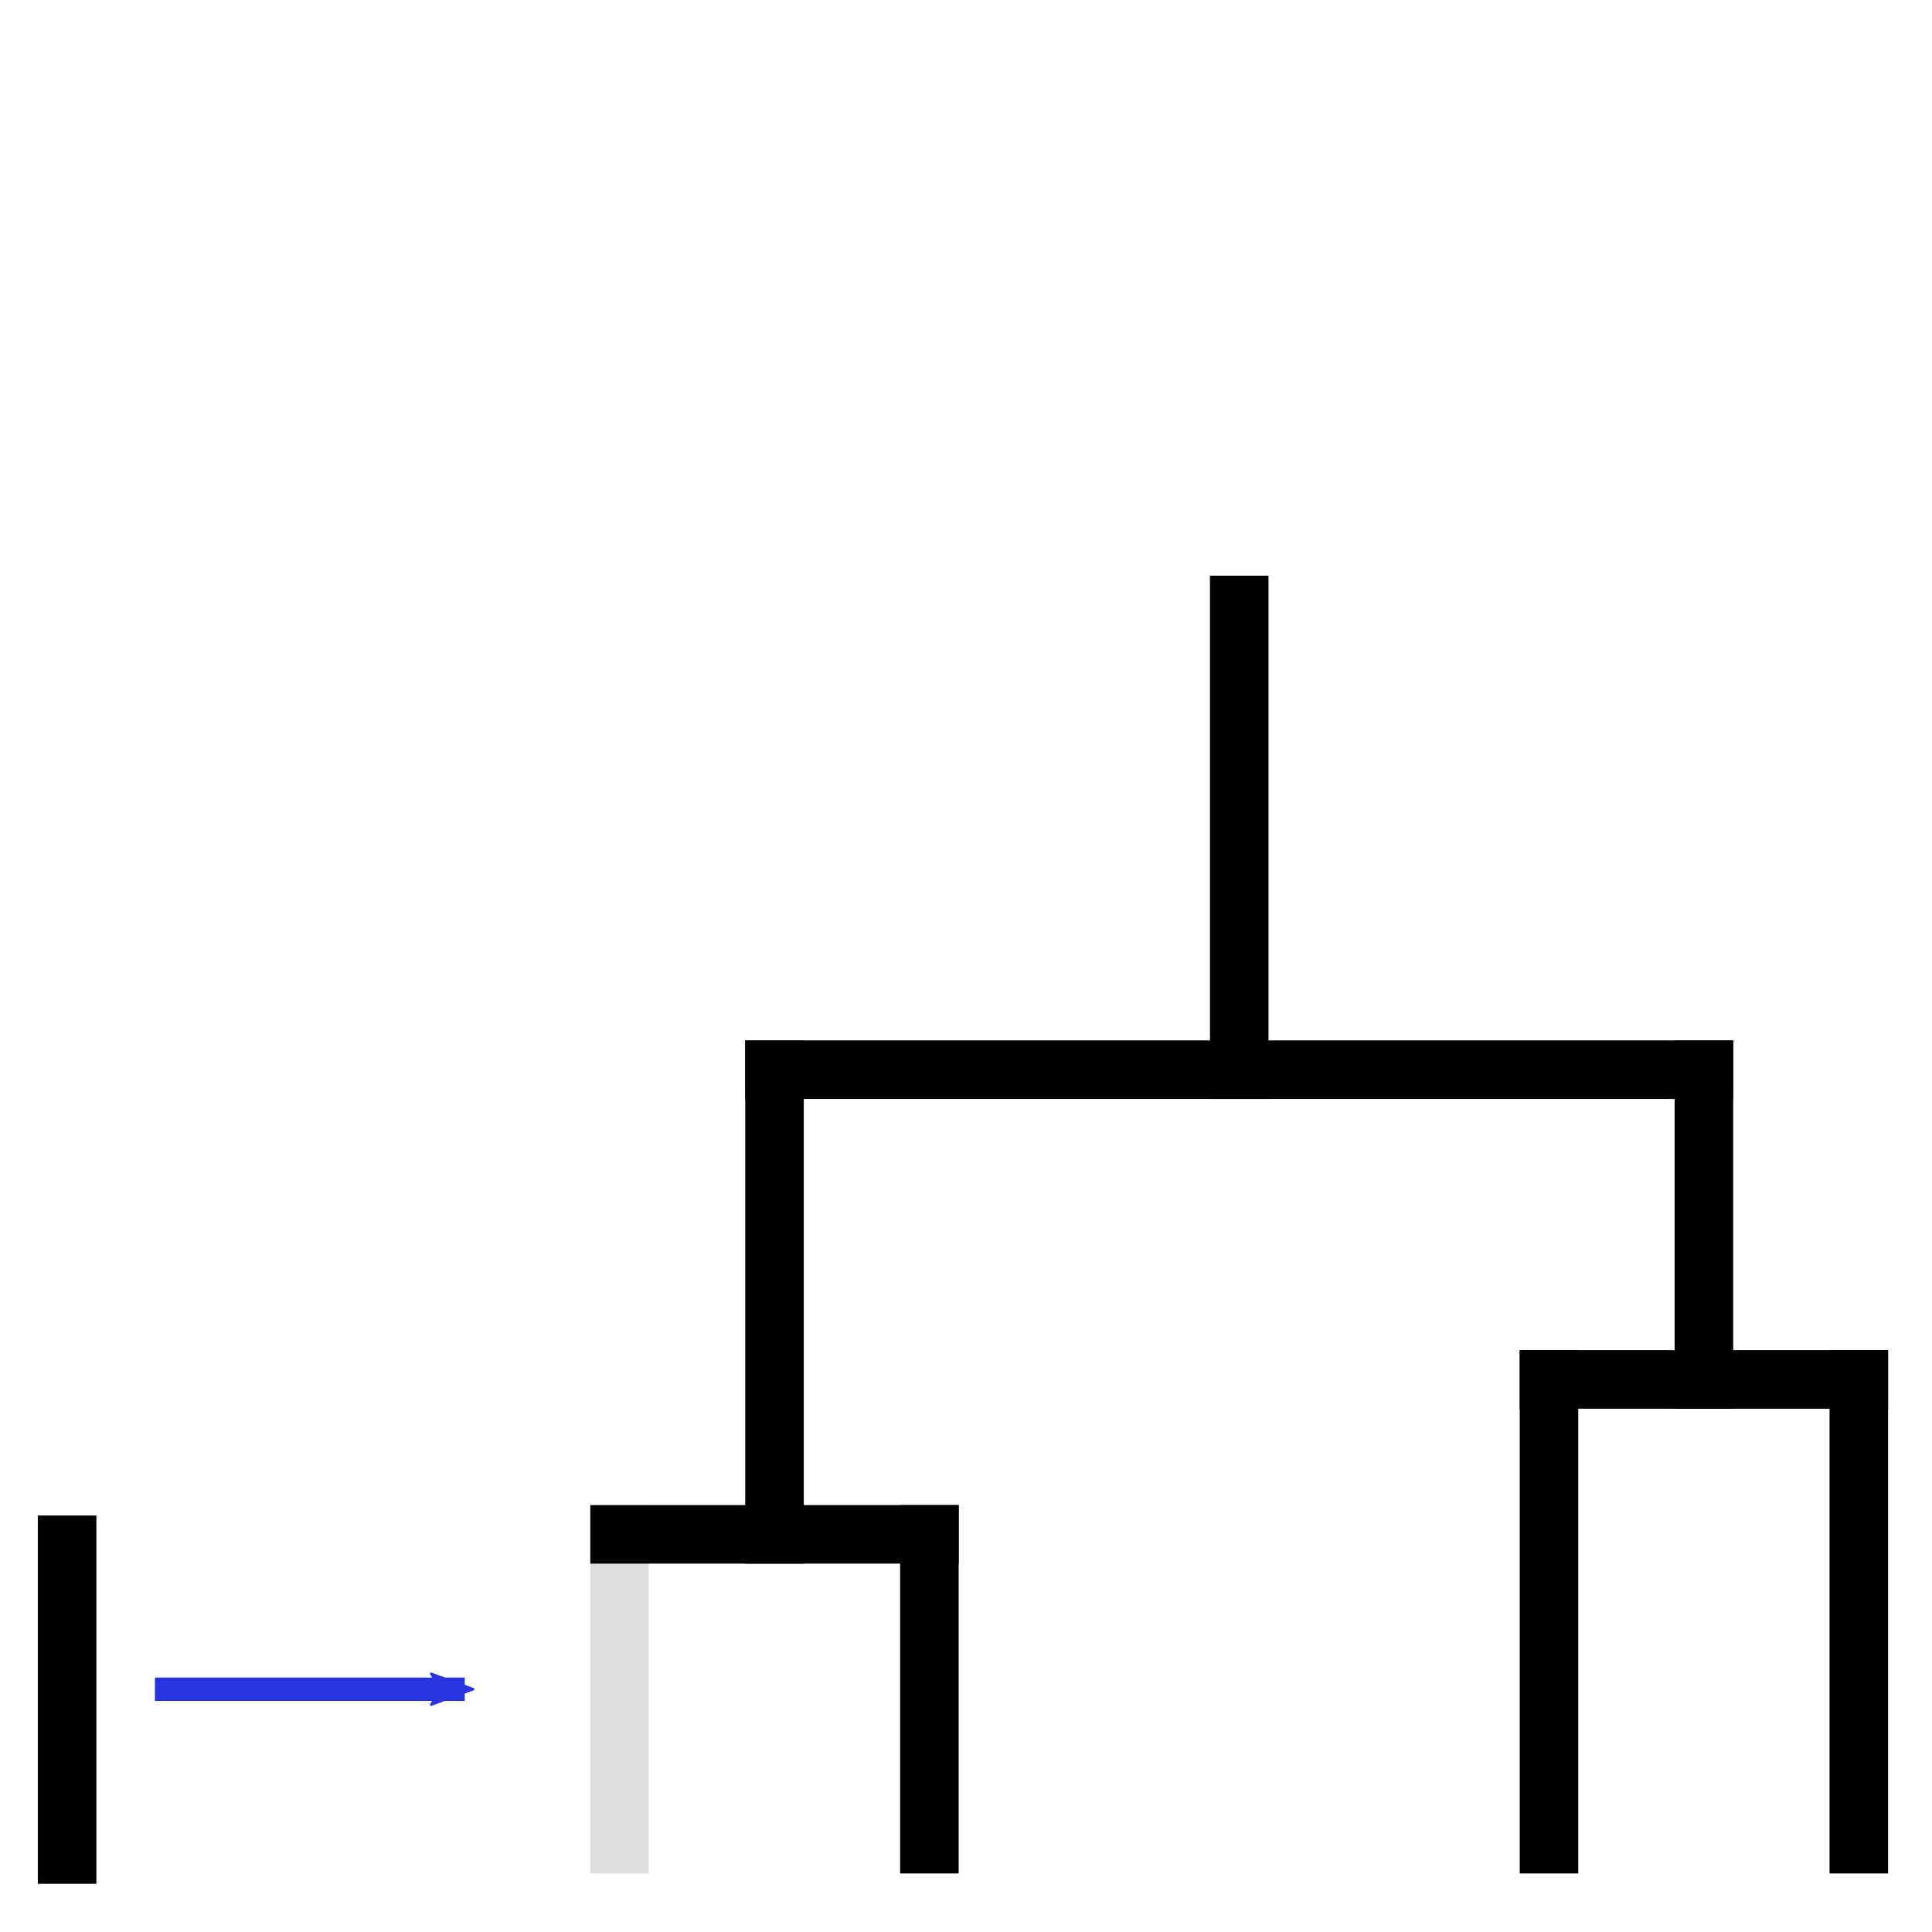 <?xml version="1.0" encoding="UTF-8" standalone="no"?>
<svg
   xmlns:dc="http://purl.org/dc/elements/1.1/"
   xmlns:cc="http://creativecommons.org/ns#"
   xmlns:rdf="http://www.w3.org/1999/02/22-rdf-syntax-ns#"
   xmlns:svg="http://www.w3.org/2000/svg"
   xmlns="http://www.w3.org/2000/svg"
   xmlns:sodipodi="http://sodipodi.sourceforge.net/DTD/sodipodi-0.dtd"
   xmlns:inkscape="http://www.inkscape.org/namespaces/inkscape"
   id="svg8"
   version="1.1"
   viewBox="1.5 0 33 33"
   height="33mm"
   width="33mm"
   sodipodi:docname="icon.svg"
   inkscape:version="0.92.4 (5da689c313, 2019-01-14)">
  <sodipodi:namedview
     pagecolor="#ffffff"
     bordercolor="#666666"
     borderopacity="1"
     objecttolerance="10"
     gridtolerance="10"
     guidetolerance="10"
     inkscape:pageopacity="0"
     inkscape:pageshadow="2"
     inkscape:window-width="1920"
     inkscape:window-height="1008"
     id="namedview20"
     showgrid="true"
     inkscape:zoom="2.583793"
     inkscape:cx="-10.381693"
     inkscape:cy="-17.609769"
     inkscape:window-x="0"
     inkscape:window-y="35"
     inkscape:window-maximized="1"
     inkscape:current-layer="layer3">
    <inkscape:grid
       type="xygrid"
       id="grid840" />
  </sodipodi:namedview>
  <defs
     id="defs2">
    <marker
       inkscape:stockid="Arrow2Mend"
       orient="auto"
       refY="0"
       refX="0"
       id="marker1214"
       style="overflow:visible"
       inkscape:isstock="true">
      <path
         id="path1212"
         style="fill:#2834e0;fill-opacity:1;fill-rule:evenodd;stroke:#2834e0;stroke-width:0.625;stroke-linejoin:round;stroke-opacity:1"
         d="M 8.719,4.034 -2.207,0.016 8.719,-4.002 c -1.745,2.372 -1.735,5.617 -6e-7,8.035 z"
         transform="scale(-0.6)"
         inkscape:connector-curvature="0" />
    </marker>
    <marker
       inkscape:stockid="Arrow2Lend"
       orient="auto"
       refY="0"
       refX="0"
       id="Arrow2Lend"
       style="overflow:visible"
       inkscape:isstock="true">
      <path
         id="path863"
         style="fill:#2834e0;fill-opacity:1;fill-rule:evenodd;stroke:#2834e0;stroke-width:0.625;stroke-linejoin:round;stroke-opacity:1"
         d="M 8.719,4.034 -2.207,0.016 8.719,-4.002 c -1.745,2.372 -1.735,5.617 -6e-7,8.035 z"
         transform="matrix(-1.1,0,0,-1.1,-1.1,0)"
         inkscape:connector-curvature="0" />
    </marker>
    <marker
       inkscape:stockid="Arrow1Lend"
       orient="auto"
       refY="0"
       refX="0"
       id="Arrow1Lend"
       style="overflow:visible"
       inkscape:isstock="true">
      <path
         id="path845"
         d="M 0,0 5,-5 -12.5,0 5,5 Z"
         style="fill:#2834e0;fill-opacity:1;fill-rule:evenodd;stroke:#2834e0;stroke-width:1pt;stroke-opacity:1"
         transform="matrix(-0.8,0,0,-0.8,-10,0)"
         inkscape:connector-curvature="0" />
    </marker>
    <marker
       inkscape:stockid="Arrow2Mend"
       orient="auto"
       refY="0"
       refX="0"
       id="Arrow2Mend"
       style="overflow:visible"
       inkscape:isstock="true">
      <path
         id="path869"
         style="fill:#2834e0;fill-opacity:1;fill-rule:evenodd;stroke:#2834e0;stroke-width:0.625;stroke-linejoin:round;stroke-opacity:1"
         d="M 8.719,4.034 -2.207,0.016 8.719,-4.002 c -1.745,2.372 -1.735,5.617 -6e-7,8.035 z"
         transform="scale(-0.6)"
         inkscape:connector-curvature="0" />
    </marker>
    <marker
       style="overflow:visible"
       id="Arrow1Mend"
       refX="0"
       refY="0"
       orient="auto">
      <path
         transform="matrix(-0.4,0,0,-0.4,-4,0)"
         style="fill:#2834e0;fill-opacity:1;fill-rule:evenodd;stroke:#2834e0;stroke-width:1pt;stroke-opacity:1"
         d="M 0,0 5,-5 -12.5,0 5,5 Z"
         id="path865"
         inkscape:connector-curvature="0" />
    </marker>
  </defs>
  <g
     inkscape:groupmode="layer"
     id="layer4"
     inkscape:label="Layer 2"
     style="display:inline"
     transform="translate(0,8.833)">
    <rect
       style="display:inline;opacity:1;fill:#ffffff;fill-opacity:1;stroke:none;stroke-width:8.192;stroke-linejoin:miter;stroke-miterlimit:4;stroke-dasharray:none;stroke-dashoffset:96;stroke-opacity:1"
       id="rect868"
       width="63.796"
       height="52.25"
       x="-12.202"
       y="-20.812"
       ry="3.1434403e-05" />
  </g>
  <g
     inkscape:groupmode="layer"
     id="layer3"
     inkscape:label="Layer 1"
     style="display:inline"
     transform="translate(0,8.833)">
    <path
       inkscape:connector-curvature="0"
       style="fill:none;fill-rule:evenodd;stroke:#000000;stroke-width:1;stroke-linecap:square;stroke-linejoin:miter;stroke-miterlimit:4;stroke-dasharray:none;stroke-opacity:1"
       d="M 22.667,1.5 V 9.438"
       id="path819" />
    <path
       inkscape:connector-curvature="0"
       style="fill:none;fill-rule:evenodd;stroke:#000000;stroke-width:1;stroke-linecap:square;stroke-linejoin:miter;stroke-miterlimit:4;stroke-dasharray:none;stroke-opacity:1"
       d="m 14.729,9.438 h 15.875"
       id="path821" />
    <path
       inkscape:connector-curvature="0"
       style="fill:none;fill-rule:evenodd;stroke:#000000;stroke-width:1;stroke-linecap:square;stroke-linejoin:miter;stroke-miterlimit:4;stroke-dasharray:none;stroke-opacity:1"
       d="m 30.604,9.438 v 5.292"
       id="path823" />
    <path
       inkscape:connector-curvature="0"
       style="fill:none;fill-rule:evenodd;stroke:#000000;stroke-width:1;stroke-linecap:square;stroke-linejoin:miter;stroke-miterlimit:4;stroke-dasharray:none;stroke-opacity:1"
       d="m 27.958,14.729 h 5.292"
       id="path825" />
    <path
       inkscape:connector-curvature="0"
       style="fill:none;fill-rule:evenodd;stroke:#000000;stroke-width:1;stroke-linecap:square;stroke-linejoin:miter;stroke-miterlimit:4;stroke-dasharray:none;stroke-opacity:1"
       d="M 14.729,9.438 V 17.375"
       id="path827" />
    <path
       inkscape:connector-curvature="0"
       style="fill:none;fill-rule:evenodd;stroke:#000000;stroke-width:1;stroke-linecap:square;stroke-linejoin:miter;stroke-miterlimit:4;stroke-dasharray:none;stroke-opacity:1"
       d="m 12.083,17.375 h 5.292"
       id="path829" />
    <path
       inkscape:connector-curvature="0"
       style="fill:none;fill-rule:evenodd;stroke:#000000;stroke-width:1;stroke-linecap:square;stroke-linejoin:miter;stroke-miterlimit:4;stroke-dasharray:none;stroke-opacity:1"
       d="m 17.375,17.375 v 5.292"
       id="path831" />
    <path
       inkscape:connector-curvature="0"
       style="fill:none;fill-rule:evenodd;stroke:#000000;stroke-width:1;stroke-linecap:square;stroke-linejoin:miter;stroke-miterlimit:4;stroke-dasharray:none;stroke-opacity:1"
       d="m 27.958,14.729 v 7.938"
       id="path833" />
    <path
       inkscape:connector-curvature="0"
       style="fill:none;fill-rule:evenodd;stroke:#000000;stroke-width:1;stroke-linecap:square;stroke-linejoin:miter;stroke-miterlimit:4;stroke-dasharray:none;stroke-opacity:1"
       d="m 33.25,14.729 v 7.938"
       id="path835" />
    <path
       inkscape:connector-curvature="0"
       style="fill:none;fill-rule:evenodd;stroke:#000000;stroke-width:1;stroke-linecap:square;stroke-linejoin:miter;stroke-miterlimit:4;stroke-dasharray:none;stroke-opacity:1"
       d="m 2.646,17.552 v 5.292"
       id="path837" />
    <path
       inkscape:connector-curvature="0"
       style="fill:none;fill-rule:evenodd;stroke:#000000;stroke-width:1;stroke-linecap:square;stroke-linejoin:miter;stroke-miterlimit:4;stroke-dasharray:none;stroke-opacity:0.133"
       d="m 12.083,17.375 v 5.292"
       id="path837-1" />
    <path
       inkscape:connector-curvature="0"
       style="fill:none;fill-rule:evenodd;stroke:#2834e0;stroke-width:0.4;stroke-linecap:butt;stroke-linejoin:miter;stroke-miterlimit:4;stroke-dasharray:none;stroke-opacity:1;marker-end:url(#marker1214)"
       d="M 4.146,20.021 H 9.438"
       id="path854" />
  </g>
</svg>
